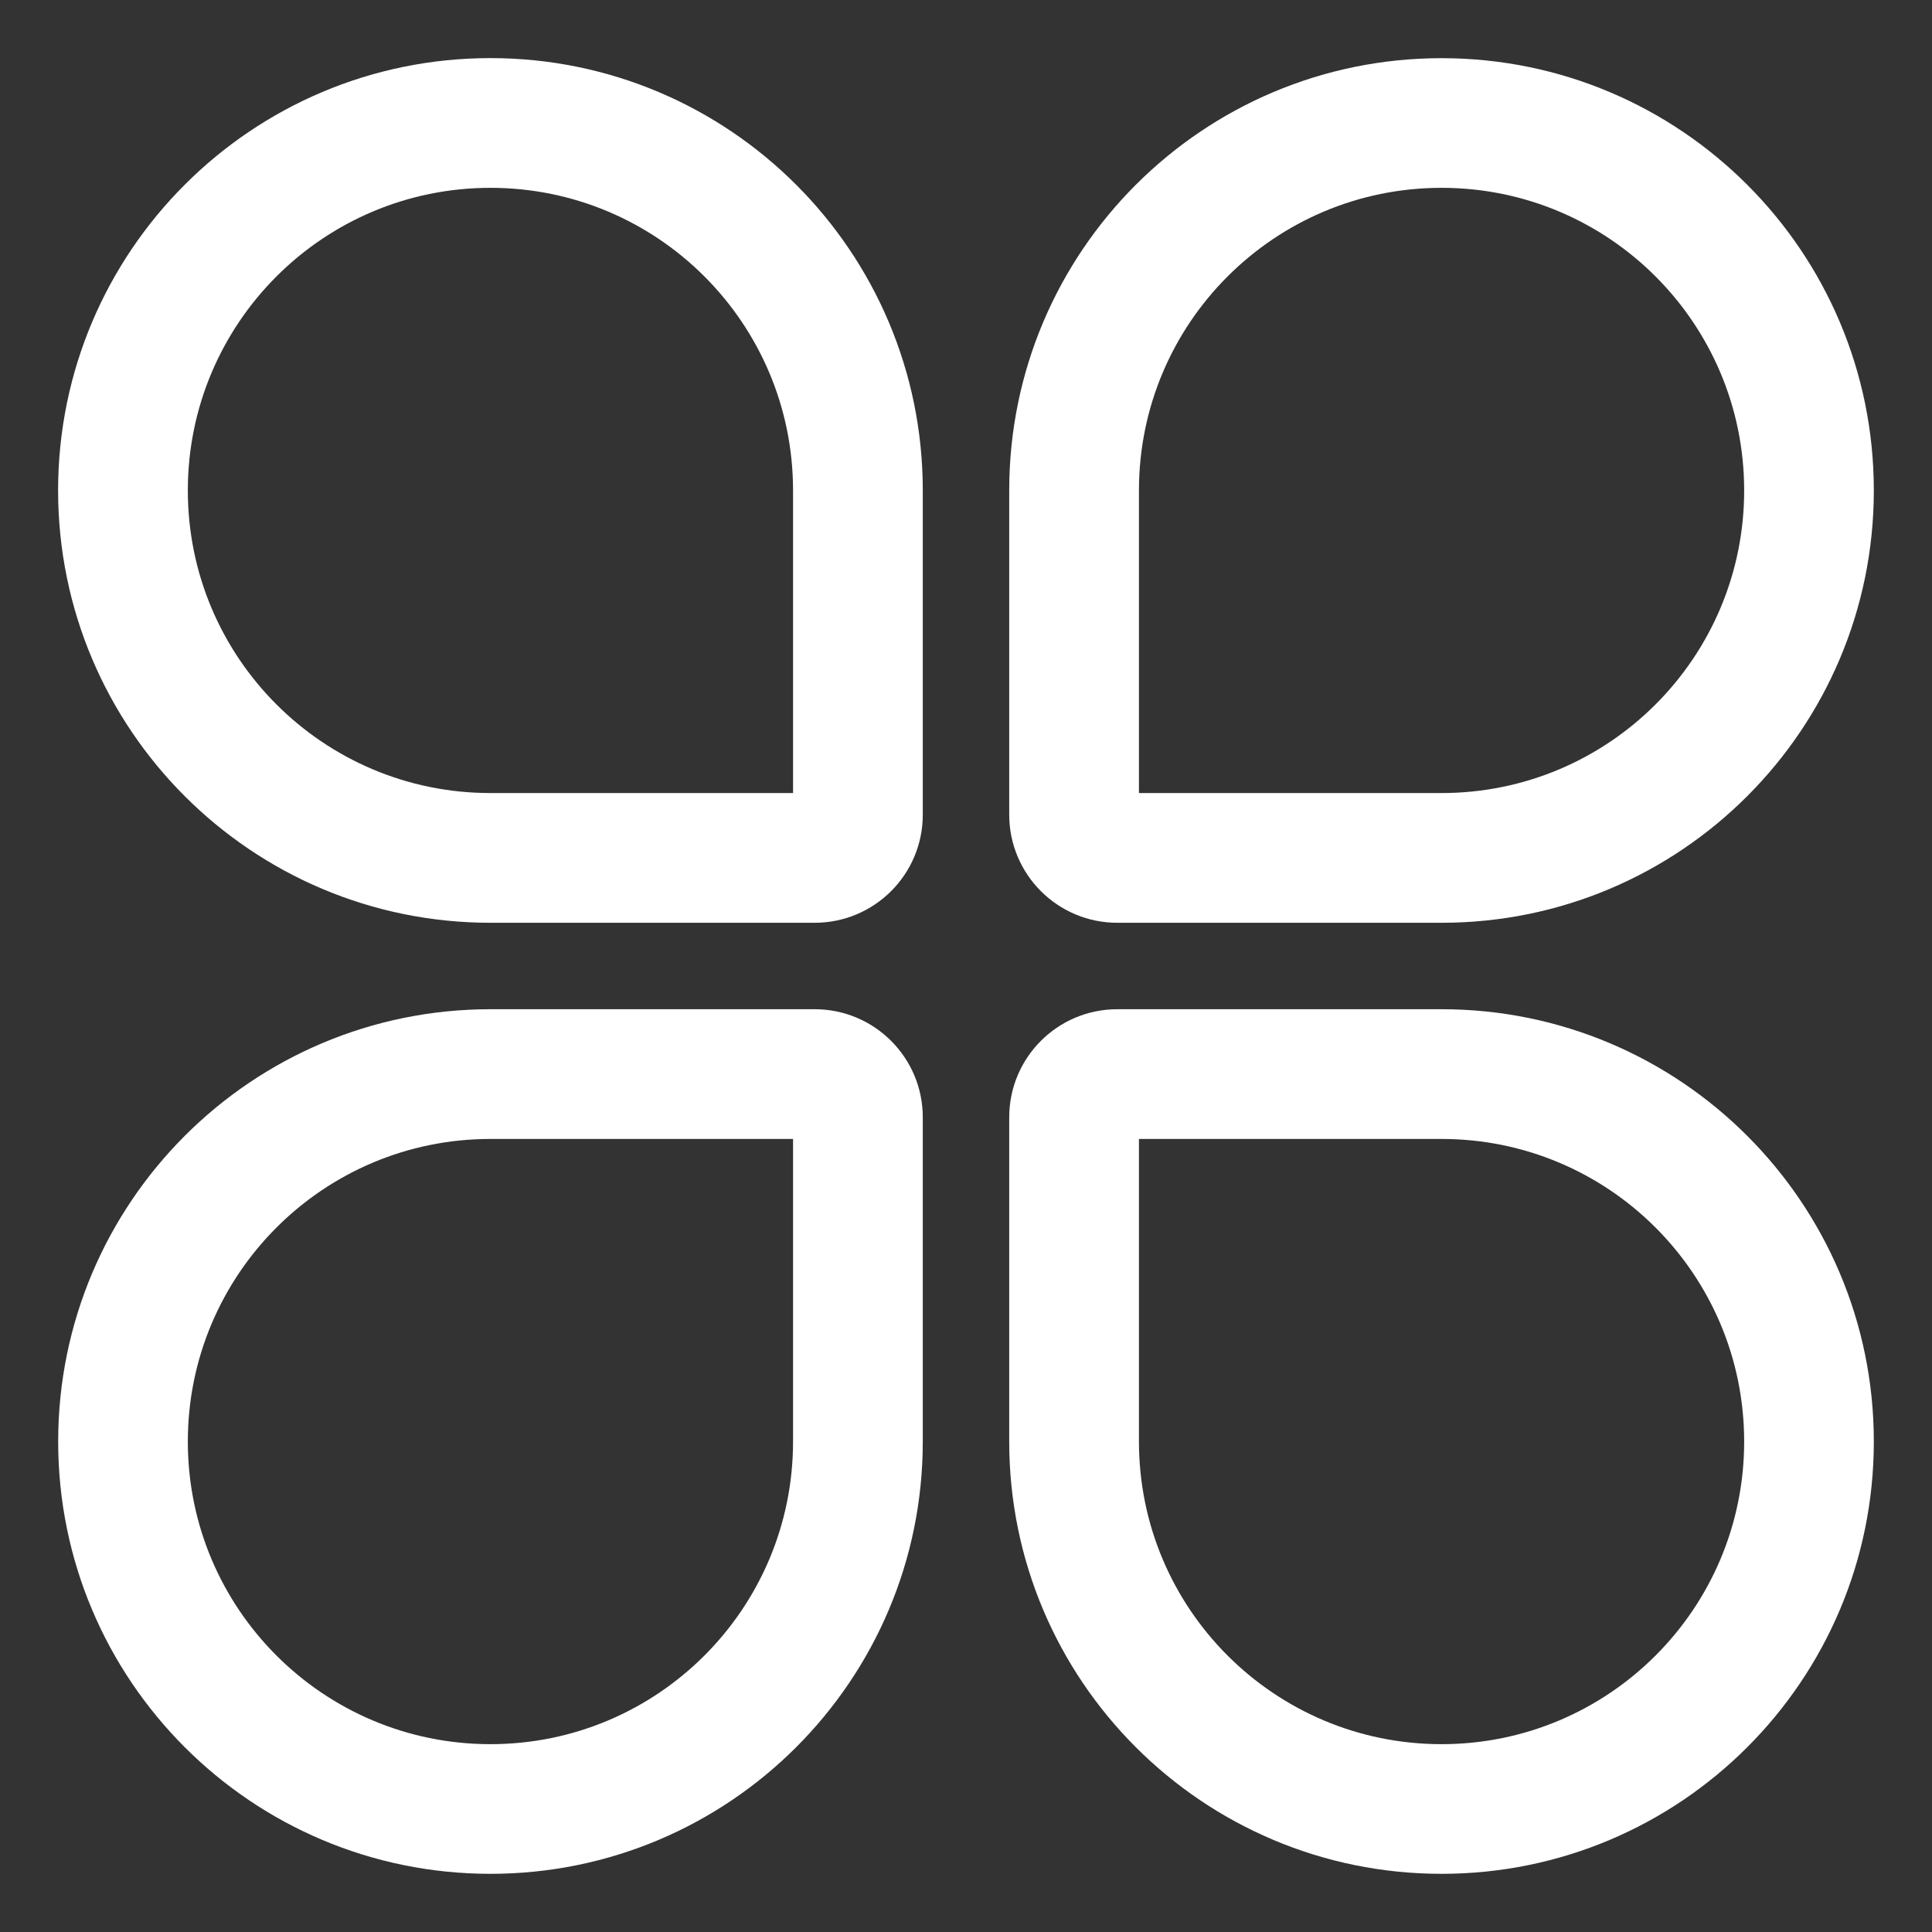 ﻿<?xml version="1.0" encoding="utf-8"?>
<svg version="1.1" xmlns:xlink="http://www.w3.org/1999/xlink" width="27px" height="27px" xmlns="http://www.w3.org/2000/svg">
  <rect width="100%" height="100%" fill="#333333" stroke="none"/>
  <g transform="matrix(1 0 0 1 -79 -502 )">
    <path d="M 6.854 0.812  C 3.517 0.812  0.812 3.517  0.812 6.854  C 0.812 10.191  3.517 12.896  6.854 12.896  L 11.385 12.896  C 12.22 12.896  12.896 12.22  12.896 11.385  L 12.896 6.854  C 12.896 3.517  10.191 0.812  6.854 0.812  Z M 11.083 6.854  L 11.083 11.083  L 6.854 11.083  C 4.518 11.083  2.625 9.19  2.625 6.854  C 2.625 4.518  4.518 2.625  6.854 2.625  C 9.19 2.625  11.083 4.518  11.083 6.854  Z M 15.615 12.896  L 20.146 12.896  C 23.483 12.896  26.187 10.191  26.187 6.854  C 26.187 3.517  23.483 0.813  20.146 0.813  C 16.809 0.813  14.104 3.517  14.104 6.854  L 14.104 11.385  C 14.104 12.22  14.78 12.896  15.615 12.896  Z M 15.917 11.083  L 15.917 6.854  C 15.917 4.518  17.81 2.625  20.146 2.625  C 22.482 2.625  24.375 4.518  24.375 6.854  C 24.375 9.19  22.482 11.083  20.146 11.083  L 15.917 11.083  Z M 20.146 14.104  L 15.615 14.104  C 14.78 14.104  14.104 14.78  14.104 15.615  L 14.104 20.146  C 14.104 23.483  16.809 26.187  20.146 26.187  C 23.483 26.187  26.187 23.483  26.187 20.146  C 26.187 16.809  23.483 14.104  20.146 14.104  Z M 20.146 24.375  C 17.81 24.375  15.917 22.482  15.917 20.146  L 15.917 15.917  L 20.146 15.917  C 22.482 15.917  24.375 17.81  24.375 20.146  C 24.375 22.482  22.482 24.375  20.146 24.375  Z M 11.385 14.104  L 6.854 14.104  C 3.517 14.104  0.813 16.809  0.813 20.146  C 0.813 23.483  3.517 26.187  6.854 26.187  C 10.191 26.187  12.896 23.483  12.896 20.146  L 12.896 15.615  C 12.896 14.78  12.22 14.104  11.385 14.104  Z M 11.083 15.917  L 11.083 20.146  C 11.083 22.482  9.19 24.375  6.854 24.375  C 4.518 24.375  2.625 22.482  2.625 20.146  C 2.625 17.81  4.518 15.917  6.854 15.917  L 11.083 15.917  Z " fill-rule="nonzero" fill="#ffffff" stroke="none" transform="matrix(1 0 0 1 79 502 )" />
  </g>
</svg>